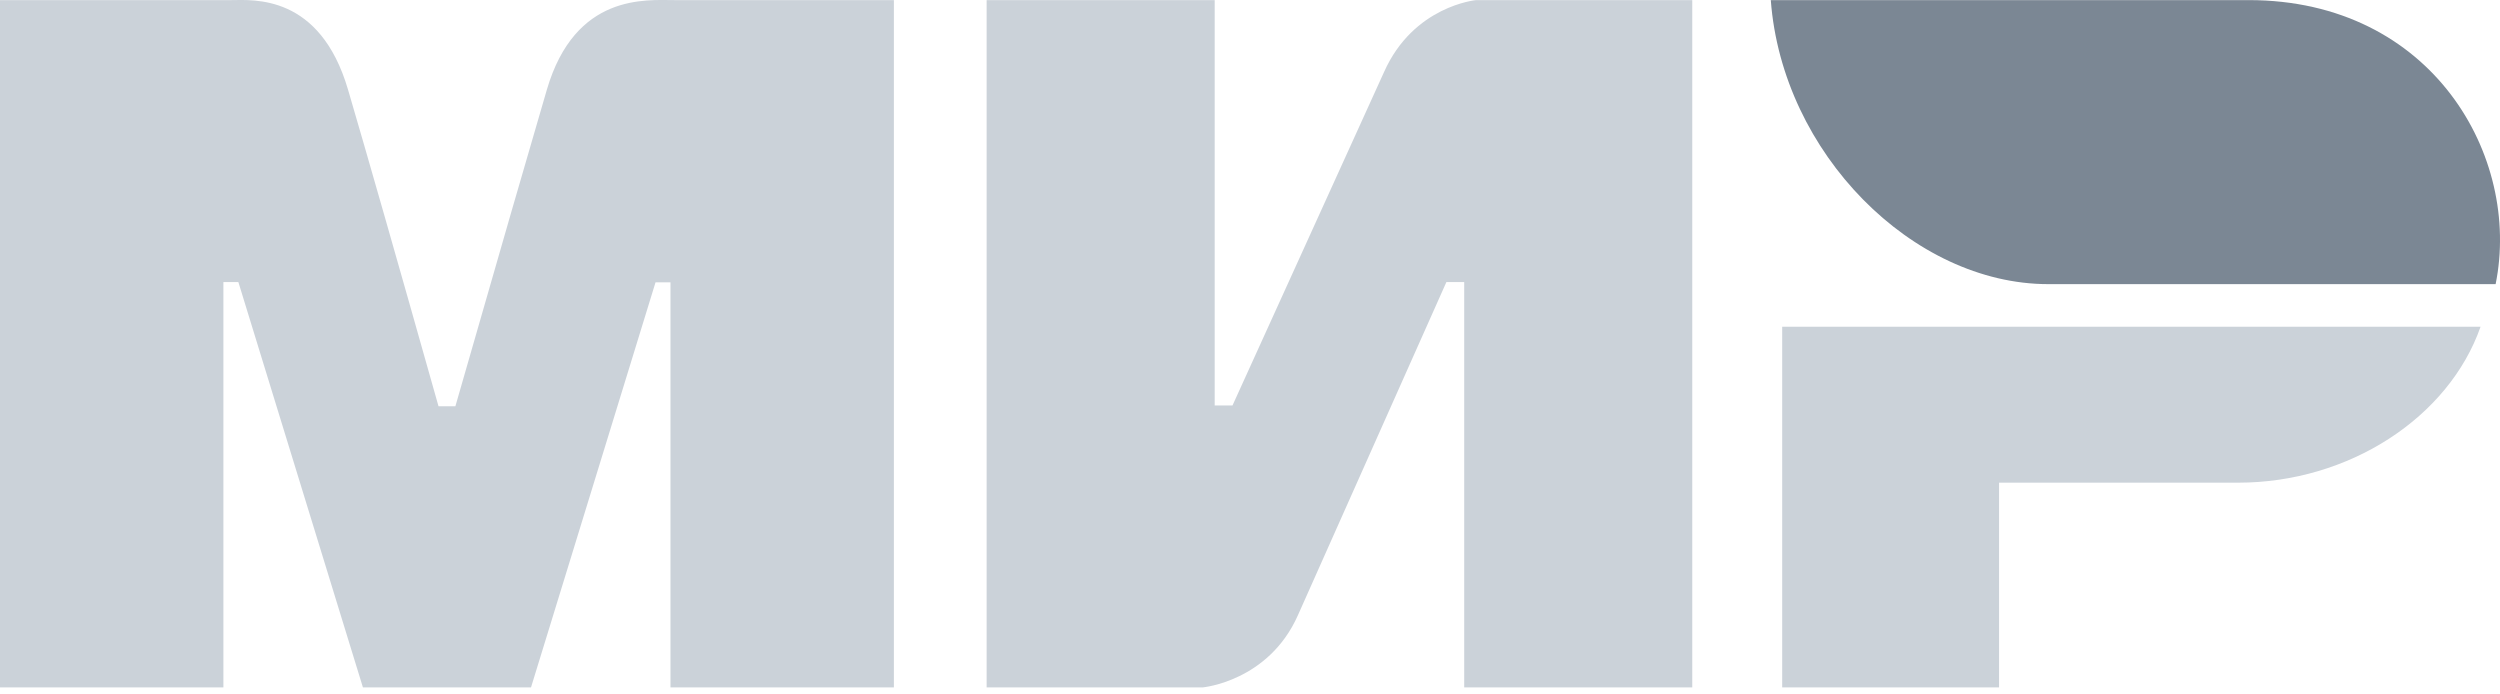 <svg width="72" height="20" viewBox="0 0 72 20" fill="none" xmlns="http://www.w3.org/2000/svg">
<path fill-rule="evenodd" clip-rule="evenodd" d="M6.658 0.003C7.301 -0.001 9.213 -0.174 10.023 2.581C10.568 4.436 11.437 7.476 12.629 11.7H13.115C14.394 7.247 15.272 4.207 15.75 2.581C16.568 -0.203 18.614 0.003 19.432 0.003L25.744 0.003V19.797H19.31V8.132H18.879L15.293 19.797H10.452L6.865 8.124H6.434V19.797H0V0.003L6.658 0.003ZM34.983 0.003V11.677H35.496L39.859 2.078C40.706 0.168 42.511 0.003 42.511 0.003H48.737V19.797H42.169V8.124H41.656L37.378 17.723C36.532 19.624 34.641 19.797 34.641 19.797H28.415V0.003H34.983ZM71.44 9.41C70.523 12.027 67.646 13.901 64.461 13.901H57.573V19.797H51.327V9.41H71.44Z" fill="#CBD2D9"/>
<path fill-rule="evenodd" clip-rule="evenodd" d="M64.762 0.003H50.999C51.327 4.41 55.092 8.183 58.989 8.183H71.874C72.617 4.52 70.058 0.003 64.762 0.003Z" fill="#7B8794"/>
</svg>
